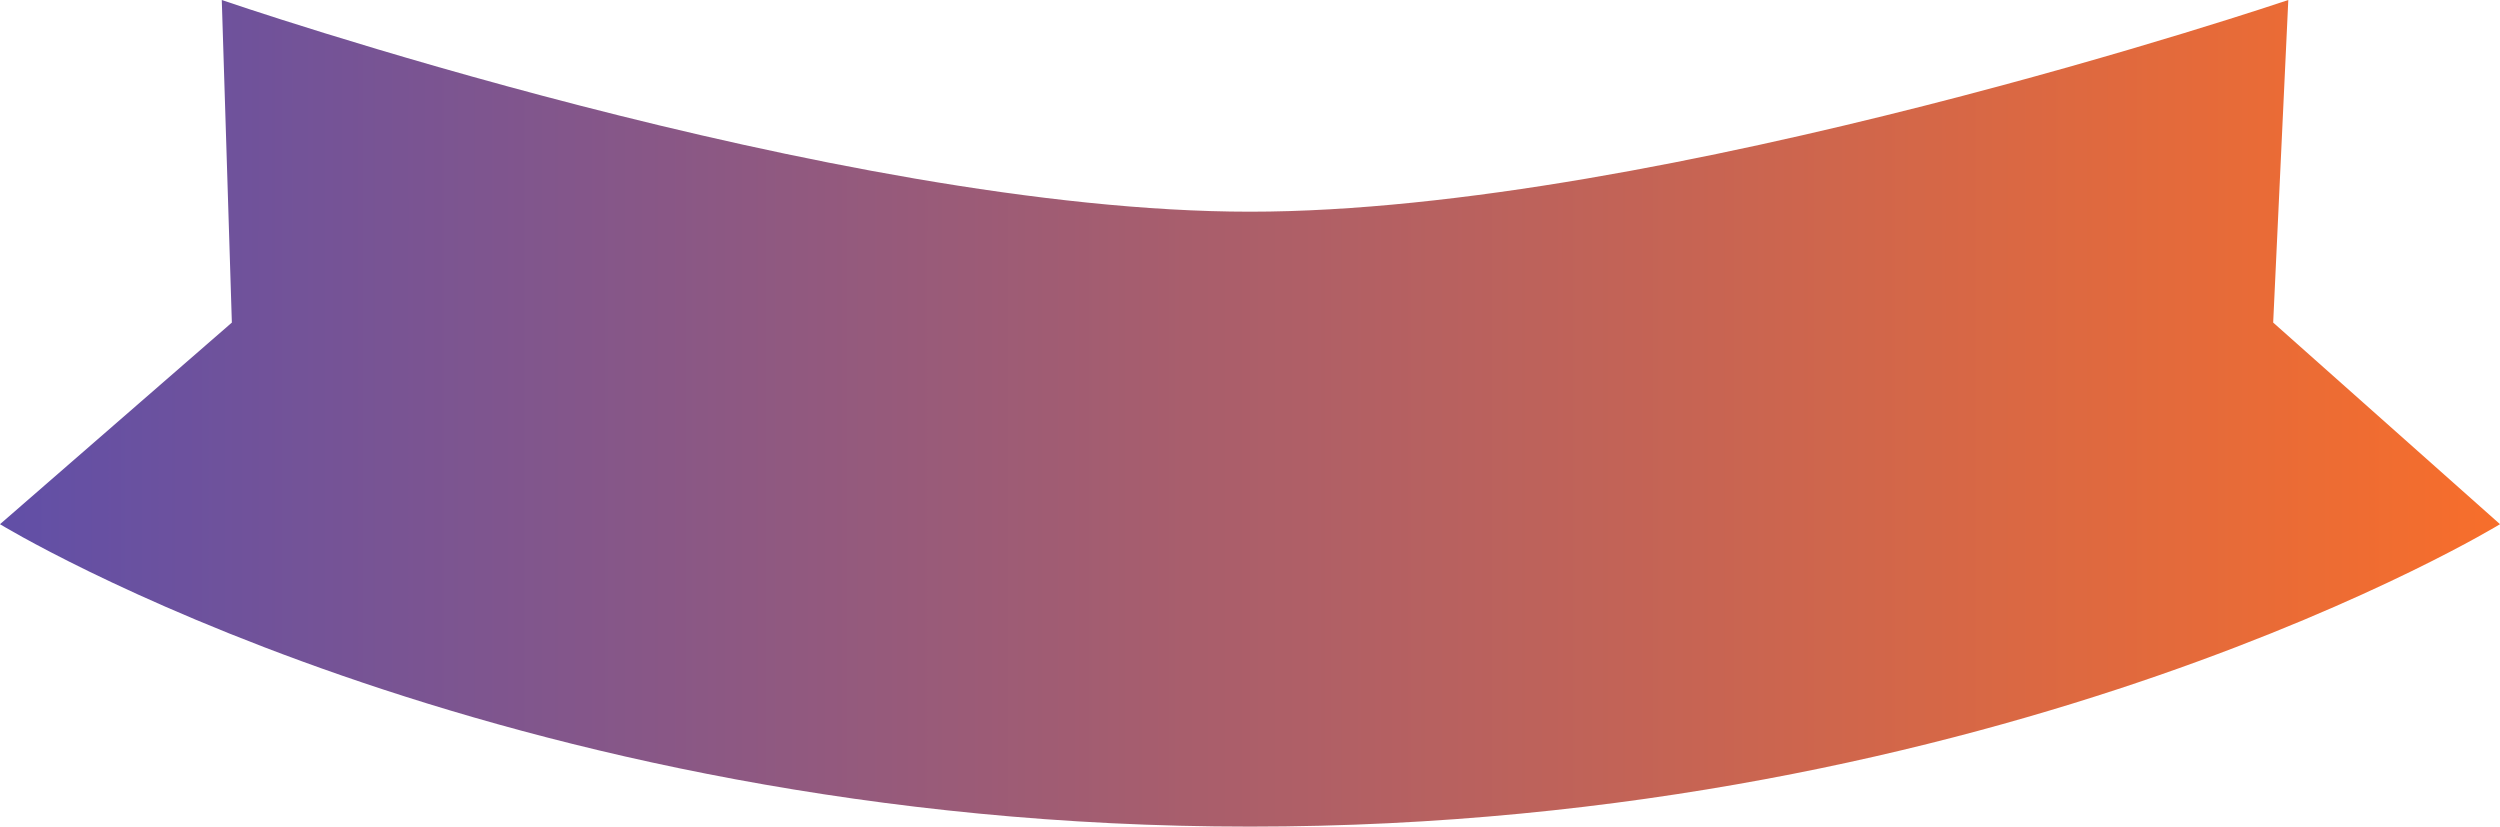 <svg width="124" height="41" viewBox="0 0 124 41" fill="none" xmlns="http://www.w3.org/2000/svg">
<path id="Rectangle 177" d="M11 0C11 0 41.512 10.5 62 10.5C82.488 10.5 113.5 0 113.5 0L112.75 16L124 26C124 26 99.5 41 62 41C24.5 41 0 26 0 26L11.5 16L11 0Z" fill="url(#paint0_linear_484_70)"/>
<defs>
<linearGradient id="paint0_linear_484_70" x1="-6.92904e-07" y1="20.5" x2="124" y2="20.5" gradientUnits="userSpaceOnUse">
<stop stop-color="#614FA7"/>
<stop offset="1" stop-color="#F76E2B"/>
</linearGradient>
</defs>
</svg>
